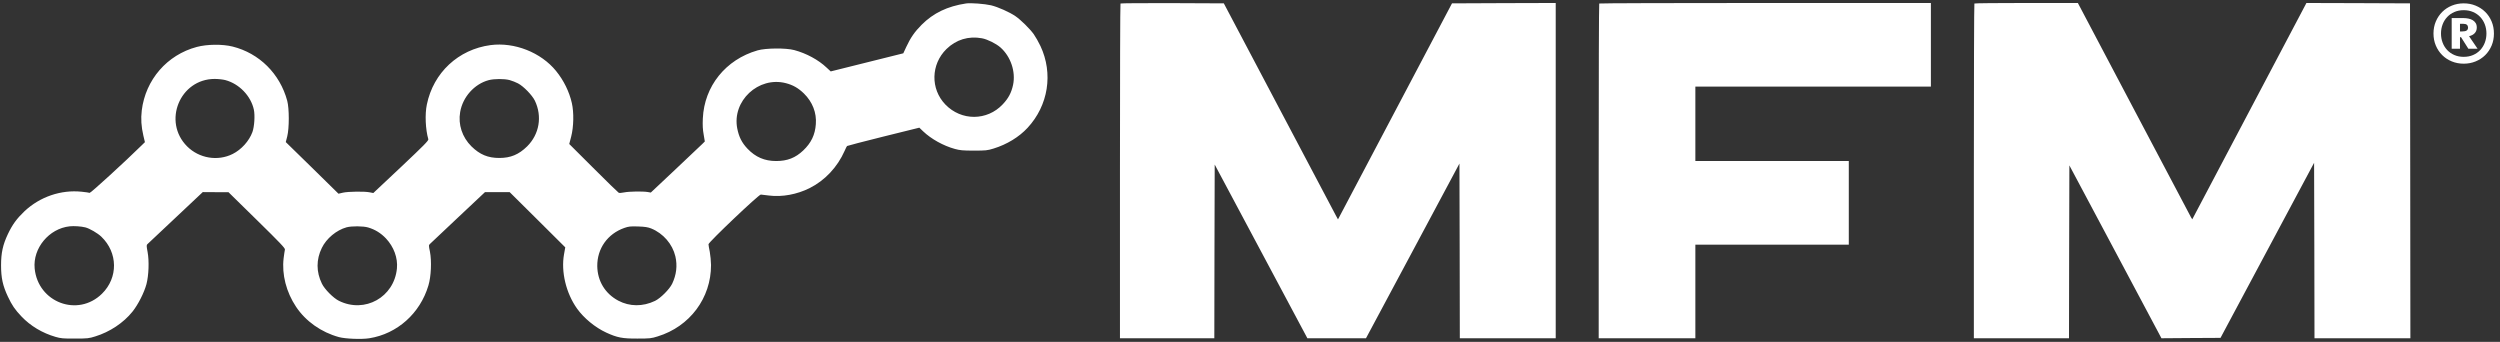 <?xml version="1.0" encoding="UTF-8" standalone="no"?>
<svg width="351px" height="48px" viewBox="0 0 351 48" version="1.1" xmlns="http://www.w3.org/2000/svg" xmlns:xlink="http://www.w3.org/1999/xlink" xmlns:sketch="http://www.bohemiancoding.com/sketch/ns">
    <rect x="0" y="0" width="351" height="48" fill="#333333" stroke="none"/>
    <!-- Generator: Sketch 3.4.2 (15855) - http://www.bohemiancoding.com/sketch -->
    <title>Slice 1</title>
    <desc>Created with Sketch.</desc>
    <defs></defs>
    <g id="Page-1" stroke="none" stroke-width="1" fill="none" fill-rule="evenodd" sketch:type="MSPage">
        <g id="logo_MFM" sketch:type="MSLayerGroup" fill="#FFFFFF">
            <g id="Group" sketch:type="MSShapeGroup">
                <path d="M135.645,0.483 C133.017,0.881 131.045,1.83 129.398,3.478 C128.418,4.458 127.825,5.32 127.233,6.602 L126.823,7.485 L121.728,8.756 L116.633,10.027 L116.051,9.488 C114.92,8.411 113.207,7.484 111.516,7.032 C110.342,6.719 107.509,6.741 106.357,7.075 C101.876,8.367 98.881,12.106 98.677,16.629 C98.634,17.556 98.666,18.202 98.795,18.892 L98.956,19.861 L98.611,20.206 C98.418,20.39 96.715,22.005 94.82,23.793 L91.373,27.035 L90.942,26.96 C90.263,26.842 88.303,26.874 87.635,27.014 C87.28,27.09 86.946,27.112 86.86,27.057 C86.762,27.003 85.169,25.453 83.305,23.589 L79.922,20.217 L80.192,19.183 C80.547,17.827 80.59,15.79 80.289,14.476 C79.923,12.861 79.147,11.288 78.07,9.963 C75.948,7.357 72.232,5.891 68.871,6.333 C64.358,6.936 60.847,10.2 59.931,14.67 C59.641,16.038 59.738,18.171 60.136,19.549 C60.19,19.733 59.543,20.39 56.312,23.438 L52.413,27.101 L51.907,27.003 C51.175,26.853 48.924,26.885 48.169,27.046 L47.523,27.197 L43.828,23.567 L40.123,19.948 L40.327,19.15 C40.618,18.019 40.618,15.229 40.327,14.152 C39.304,10.35 36.406,7.474 32.658,6.537 C31.236,6.182 29.082,6.203 27.628,6.591 C23.459,7.701 20.433,11.191 19.904,15.499 C19.764,16.673 19.829,17.75 20.131,19.054 L20.347,19.959 L19.883,20.411 C17.611,22.651 12.72,27.122 12.591,27.079 C12.505,27.046 11.998,26.971 11.46,26.917 C8.563,26.615 5.6,27.628 3.445,29.653 C2.346,30.698 1.744,31.527 1.108,32.863 C0.397,34.371 0.149,35.491 0.149,37.258 C0.149,39.003 0.386,40.112 1.108,41.642 C1.689,42.871 2.077,43.441 3.014,44.432 C4.285,45.768 5.944,46.759 7.796,47.297 C8.54,47.513 8.873,47.545 10.532,47.534 C12.277,47.534 12.493,47.513 13.376,47.232 C15.412,46.607 17.34,45.326 18.601,43.753 C19.398,42.751 20.238,41.093 20.561,39.897 C20.884,38.669 20.959,36.644 20.723,35.384 C20.572,34.597 20.561,34.404 20.68,34.296 C20.755,34.22 22.543,32.551 24.644,30.568 L28.467,26.97 L30.266,26.981 L32.076,26.981 L36.073,30.902 C39.369,34.133 40.048,34.855 40.004,35.039 C39.972,35.168 39.886,35.718 39.821,36.256 C39.551,38.528 40.187,41.006 41.566,43.074 C42.934,45.121 45.11,46.65 47.587,47.329 C48.502,47.577 50.808,47.663 51.863,47.49 C55.773,46.866 58.983,44.001 60.146,40.091 C60.534,38.809 60.62,36.644 60.361,35.319 C60.178,34.458 60.189,34.415 60.373,34.242 C60.48,34.145 62.258,32.465 64.326,30.515 L68.096,26.971 L69.82,26.971 L71.554,26.971 L75.464,30.849 L79.363,34.727 L79.19,35.697 C78.749,38.152 79.47,41.158 81.021,43.334 C81.98,44.669 83.552,45.973 85.115,46.694 C86.666,47.405 87.387,47.546 89.488,47.535 C91.233,47.535 91.448,47.514 92.332,47.233 C96.845,45.854 99.84,41.847 99.829,37.205 C99.818,36.666 99.743,35.848 99.656,35.374 C99.559,34.899 99.473,34.415 99.473,34.296 C99.452,34.027 106.55,27.284 106.819,27.317 C106.917,27.328 107.444,27.392 108.005,27.457 C109.815,27.684 111.903,27.296 113.671,26.412 C115.815,25.335 117.57,23.472 118.582,21.188 C118.733,20.843 118.884,20.531 118.927,20.499 C118.959,20.467 121.254,19.863 124.033,19.174 L129.074,17.925 L129.612,18.442 C130.732,19.508 132.445,20.467 134.061,20.909 C134.761,21.103 135.181,21.146 136.721,21.146 C138.412,21.146 138.627,21.125 139.5,20.855 C141.363,20.284 143.076,19.239 144.271,17.947 C147.19,14.801 147.89,10.32 146.081,6.464 C145.823,5.915 145.392,5.161 145.134,4.795 C144.584,4.03 143.302,2.77 142.56,2.264 C141.719,1.693 140.125,0.982 139.145,0.745 C138.251,0.538 136.291,0.387 135.645,0.483 L135.645,0.483 Z M137.863,5.374 C138.629,5.514 139.845,6.117 140.47,6.666 C141.902,7.937 142.624,10.059 142.236,11.912 C142,13.021 141.579,13.808 140.782,14.648 C138.585,16.985 134.966,16.996 132.725,14.669 C130.624,12.482 130.689,9.035 132.886,6.881 C134.244,5.557 135.989,5.029 137.863,5.374 L137.863,5.374 Z M31.634,11.244 C33.584,11.762 35.221,13.463 35.641,15.391 C35.814,16.199 35.716,17.783 35.437,18.547 C34.985,19.785 33.897,21.003 32.668,21.616 C30.567,22.672 27.95,22.23 26.27,20.55 C22.801,17.082 25.247,11.093 30.137,11.082 C30.643,11.083 31.311,11.158 31.634,11.244 L31.634,11.244 Z M71.554,11.244 C71.899,11.342 72.426,11.546 72.728,11.707 C73.514,12.117 74.721,13.366 75.098,14.142 C76.154,16.35 75.722,18.85 74.01,20.551 C72.835,21.703 71.694,22.178 70.1,22.178 C68.505,22.178 67.364,21.703 66.19,20.551 C64.886,19.259 64.305,17.482 64.606,15.737 C64.961,13.626 66.599,11.795 68.602,11.256 C69.378,11.051 70.768,11.04 71.554,11.244 L71.554,11.244 Z M110.331,11.675 C111.344,11.934 112.098,12.375 112.873,13.129 C114.069,14.304 114.672,15.833 114.543,17.439 C114.436,18.925 113.897,20.056 112.776,21.123 C111.688,22.157 110.547,22.609 108.973,22.609 C107.347,22.609 106.076,22.059 104.955,20.885 C104.147,20.034 103.749,19.227 103.512,18.052 C102.748,14.174 106.485,10.685 110.331,11.675 L110.331,11.675 Z M11.986,31.926 C12.579,32.077 13.71,32.734 14.226,33.23 C16.564,35.47 16.607,38.993 14.313,41.244 C10.919,44.573 5.33,42.462 4.866,37.689 C4.597,34.845 6.881,32.088 9.778,31.776 C10.382,31.71 11.395,31.775 11.986,31.926 L11.986,31.926 Z M51.69,31.937 C52.67,32.228 53.467,32.723 54.189,33.477 C55.298,34.663 55.87,36.213 55.729,37.689 C55.341,41.729 51.216,44.034 47.586,42.235 C46.8,41.847 45.571,40.608 45.194,39.822 C44.386,38.164 44.386,36.44 45.183,34.813 C45.829,33.478 47.23,32.314 48.652,31.916 C49.375,31.721 50.99,31.732 51.69,31.937 L51.69,31.937 Z M91.427,32.077 C93.118,32.765 94.411,34.264 94.821,35.986 C95.123,37.29 94.971,38.583 94.369,39.842 C93.992,40.617 92.742,41.867 91.967,42.244 C90.243,43.073 88.391,43.052 86.807,42.212 C84.954,41.221 83.888,39.454 83.856,37.364 C83.835,34.897 85.299,32.83 87.659,32 C88.273,31.785 88.52,31.764 89.597,31.796 C90.555,31.829 90.964,31.894 91.427,32.077 L91.427,32.077 Z" id="Shape"></path>
                <path d="M157.317,0.494 C157.274,0.526 157.242,11.126 157.242,24.03 L157.242,47.491 L163.866,47.491 L170.491,47.491 L170.512,35.297 L170.544,23.104 L177.05,35.297 L183.556,47.491 L187.671,47.491 L191.785,47.491 L198.346,35.232 L204.906,22.963 L204.938,35.232 L204.959,47.491 L211.691,47.491 L218.423,47.491 L218.423,23.955 L218.423,0.419 L211.141,0.44 L203.86,0.472 L195.857,15.638 L187.853,30.805 L187.573,30.287 C187.412,30.008 183.814,23.179 179.559,15.121 L171.825,0.472 L164.608,0.44 C160.635,0.43 157.35,0.451 157.317,0.494 L157.317,0.494 Z" id="Shape"></path>
                <path d="M224.532,0.494 C224.489,0.526 224.457,11.126 224.457,24.03 L224.457,47.491 L231.243,47.491 L238.029,47.491 L238.029,40.92 L238.029,34.35 L248.8,34.35 L259.571,34.35 L259.571,28.479 L259.571,22.609 L248.8,22.609 L238.029,22.609 L238.029,17.384 L238.029,12.16 L254.563,12.16 L271.097,12.16 L271.097,6.29 L271.097,0.419 L247.852,0.419 C235.066,0.419 224.564,0.451 224.532,0.494 L224.532,0.494 Z" id="Shape"></path>
                <path d="M277.205,0.494 C277.162,0.526 277.13,11.126 277.13,24.03 L277.13,47.491 L283.809,47.491 L290.487,47.491 L290.508,35.351 L290.54,23.222 L297.003,35.351 L303.467,47.491 L307.613,47.459 L311.76,47.437 L318.33,35.147 L324.9,22.857 L324.933,35.179 L324.954,47.492 L331.686,47.492 L338.417,47.492 L338.396,23.988 L338.364,0.473 L331.093,0.441 L323.822,0.42 L315.807,15.608 L307.793,30.796 L307.609,30.494 C307.512,30.333 303.904,23.503 299.585,15.306 L291.732,0.419 L284.494,0.419 C280.522,0.419 277.237,0.451 277.205,0.494 L277.205,0.494 Z" id="Shape"></path>
                <path d="M341.661,4.706 C341.661,4.095 341.771,3.53 341.991,3.013 C342.212,2.496 342.512,2.048 342.891,1.671 C343.271,1.294 343.72,1 344.237,0.788 C344.755,0.577 345.31,0.471 345.905,0.471 C346.499,0.471 347.055,0.576 347.572,0.788 C348.09,1 348.54,1.294 348.923,1.671 C349.306,2.048 349.606,2.495 349.823,3.013 C350.04,3.53 350.148,4.095 350.148,4.706 C350.148,5.318 350.04,5.882 349.823,6.399 C349.605,6.917 349.305,7.363 348.923,7.741 C348.54,8.118 348.09,8.412 347.572,8.624 C347.055,8.836 346.499,8.941 345.905,8.941 C345.31,8.941 344.755,8.836 344.237,8.624 C343.72,8.413 343.271,8.118 342.891,7.741 C342.511,7.364 342.211,6.917 341.991,6.399 C341.771,5.882 341.661,5.318 341.661,4.706 L341.661,4.706 Z M342.716,4.706 C342.716,5.164 342.792,5.591 342.944,5.988 C343.095,6.385 343.311,6.733 343.591,7.03 C343.871,7.327 344.206,7.56 344.598,7.728 C344.99,7.897 345.425,7.981 345.906,7.981 C346.387,7.981 346.822,7.897 347.214,7.728 C347.606,7.56 347.942,7.327 348.222,7.03 C348.501,6.733 348.717,6.385 348.868,5.988 C349.019,5.591 349.096,5.164 349.096,4.706 C349.096,4.249 349.02,3.822 348.868,3.424 C348.717,3.027 348.501,2.68 348.222,2.382 C347.942,2.085 347.606,1.852 347.214,1.683 C346.822,1.515 346.387,1.43 345.906,1.43 C345.425,1.43 344.99,1.514 344.598,1.683 C344.206,1.852 343.871,2.085 343.591,2.382 C343.311,2.679 343.095,3.027 342.944,3.424 C342.792,3.822 342.716,4.249 342.716,4.706 L342.716,4.706 Z M346.677,5.118 L347.852,6.841 L346.557,6.841 L345.529,5.221 L345.383,5.221 L345.383,6.841 L344.217,6.841 L344.217,2.537 L345.846,2.537 C346.092,2.537 346.329,2.56 346.558,2.606 C346.787,2.652 346.988,2.726 347.162,2.829 C347.336,2.932 347.476,3.068 347.582,3.236 C347.688,3.404 347.741,3.612 347.741,3.858 C347.741,4.178 347.646,4.441 347.458,4.647 C347.27,4.853 347.009,4.996 346.678,5.075 L346.678,5.118 L346.677,5.118 L346.677,5.118 Z M345.382,3.343 L345.382,4.414 L345.699,4.414 C345.973,4.414 346.178,4.372 346.312,4.286 C346.446,4.2 346.513,4.057 346.513,3.857 C346.513,3.709 346.462,3.586 346.359,3.488 C346.256,3.391 346.085,3.342 345.845,3.342 L345.382,3.342 L345.382,3.343 L345.382,3.343 Z" id="Shape"></path>
            </g>
        </g>
    </g>
</svg>
